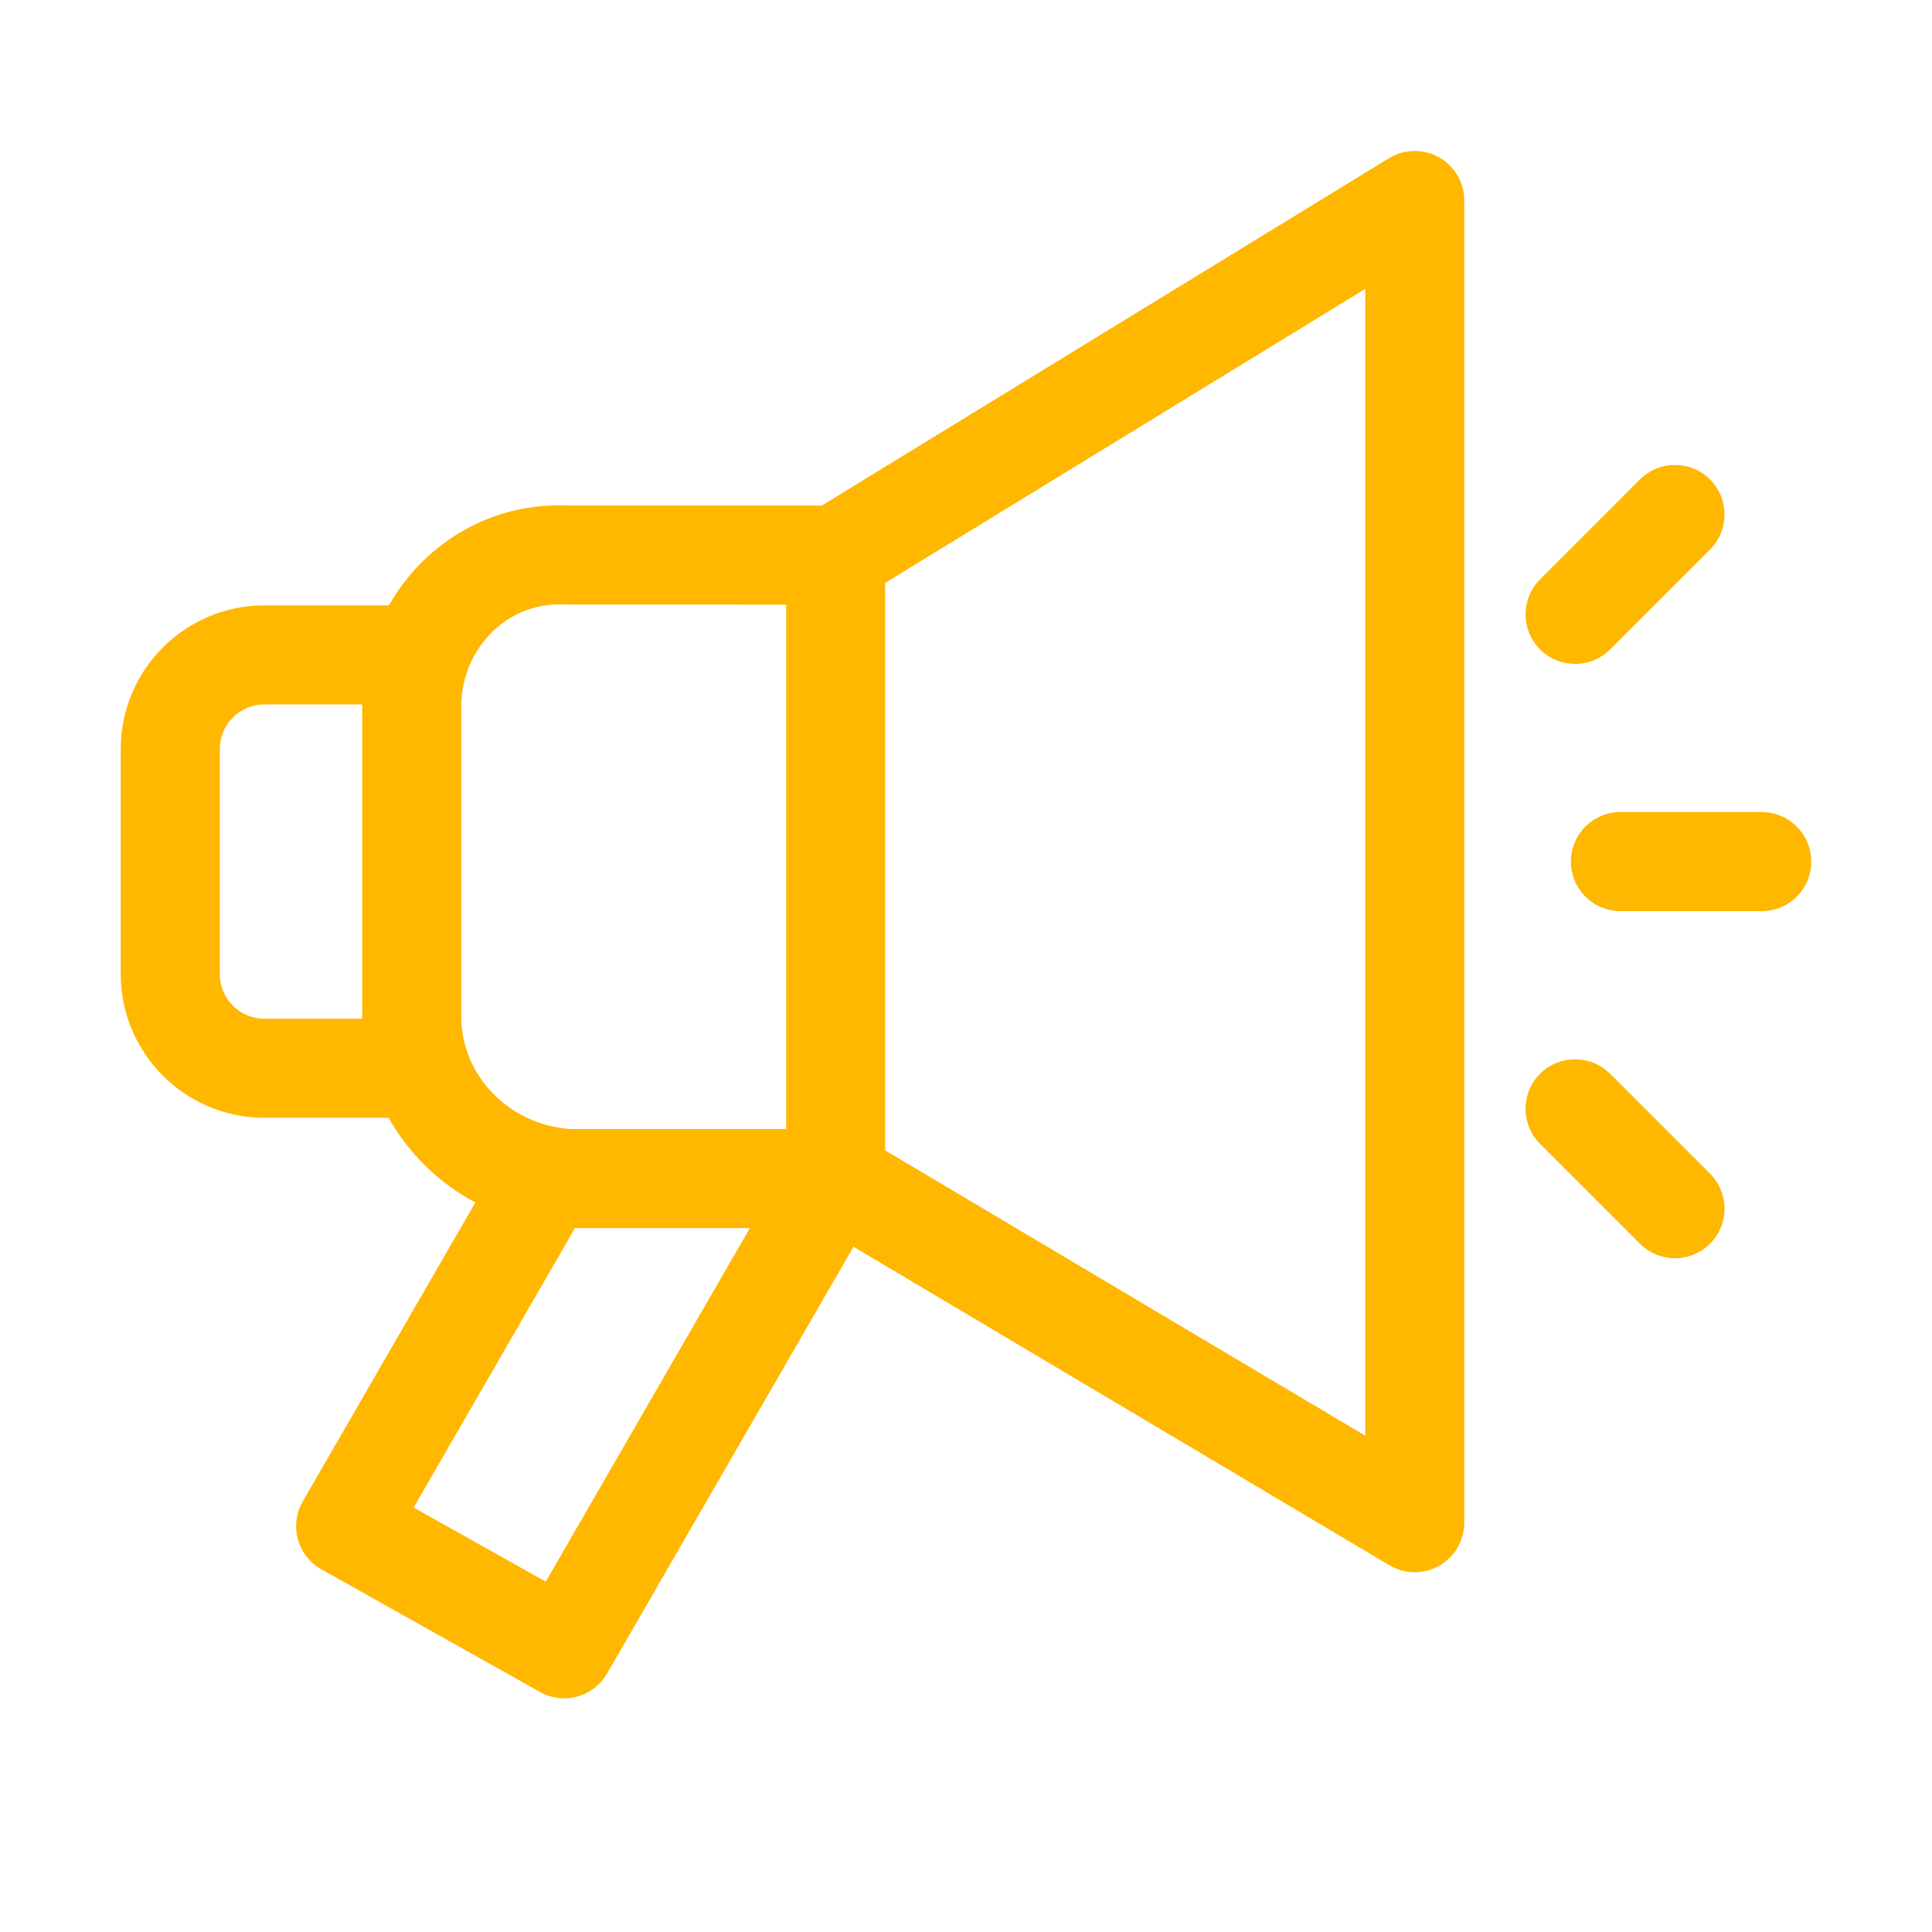 <svg width="64" height="64" viewBox="0 0 64 64" fill="none" xmlns="http://www.w3.org/2000/svg">
<rect width="64" height="64" fill="white"/>
<path d="M53.337 35.57C52.696 34.93 51.657 34.93 51.017 35.57C50.376 36.211 50.376 37.25 51.017 37.891L54.326 41.2C54.647 41.52 55.066 41.681 55.486 41.681C55.906 41.681 56.326 41.52 56.647 41.2C57.287 40.559 57.287 39.521 56.647 38.88L53.337 35.57Z" fill="#FFB700"/>
<path d="M52.177 21.993C52.597 21.993 53.017 21.833 53.337 21.513L56.647 18.203C57.287 17.562 57.287 16.524 56.647 15.883C56.006 15.242 54.967 15.242 54.326 15.883L51.017 19.192C50.376 19.833 50.376 20.872 51.017 21.513C51.337 21.833 51.757 21.993 52.177 21.993Z" fill="#FFB700"/>
<path d="M58.359 26.9H53.679C52.773 26.9 52.038 27.635 52.038 28.541C52.038 29.447 52.773 30.182 53.679 30.182H58.359C59.265 30.182 60 29.447 60 28.541C60 27.635 59.265 26.9 58.359 26.9Z" fill="#FFB700"/>
<path d="M47.668 5.209C47.15 4.919 46.515 4.932 46.009 5.242L27.22 16.748H18.879C17.098 16.654 15.403 17.275 14.102 18.5C13.618 18.955 13.21 19.481 12.884 20.054H8.756C6.134 20.054 4 22.188 4 24.811V32.271C4 34.894 6.134 37.028 8.756 37.028H12.876C13.537 38.209 14.534 39.188 15.746 39.836L10.03 49.736C9.811 50.116 9.753 50.568 9.869 50.991C9.985 51.414 10.266 51.773 10.648 51.987L17.887 56.048C18.141 56.191 18.416 56.259 18.688 56.259C19.256 56.259 19.807 55.964 20.11 55.438L28.273 41.3L46.028 51.852C46.286 52.005 46.576 52.082 46.866 52.082C47.145 52.082 47.425 52.011 47.677 51.867C48.19 51.575 48.506 51.031 48.506 50.441V6.641C48.506 6.047 48.185 5.5 47.668 5.209ZM8.756 33.746C7.943 33.746 7.281 33.085 7.281 32.271V24.811C7.281 23.997 7.943 23.335 8.756 23.335H12C12 23.36 11.998 23.384 11.998 23.409V33.673C11.998 33.698 11.999 33.722 12 33.746H8.756ZM15.279 23.409C15.279 22.448 15.67 21.53 16.351 20.889C16.999 20.279 17.845 19.972 18.733 20.027C18.766 20.029 26.042 20.029 26.042 20.029V37.401H18.887C16.86 37.255 15.279 35.626 15.279 33.673V23.409ZM18.079 52.394L13.702 49.939L18.95 40.849C18.982 40.794 19.009 40.738 19.034 40.682H24.841L18.079 52.394ZM45.225 47.558L29.323 38.108V19.308L45.225 9.569V47.558Z" fill="#FFB700"/>
</svg>
